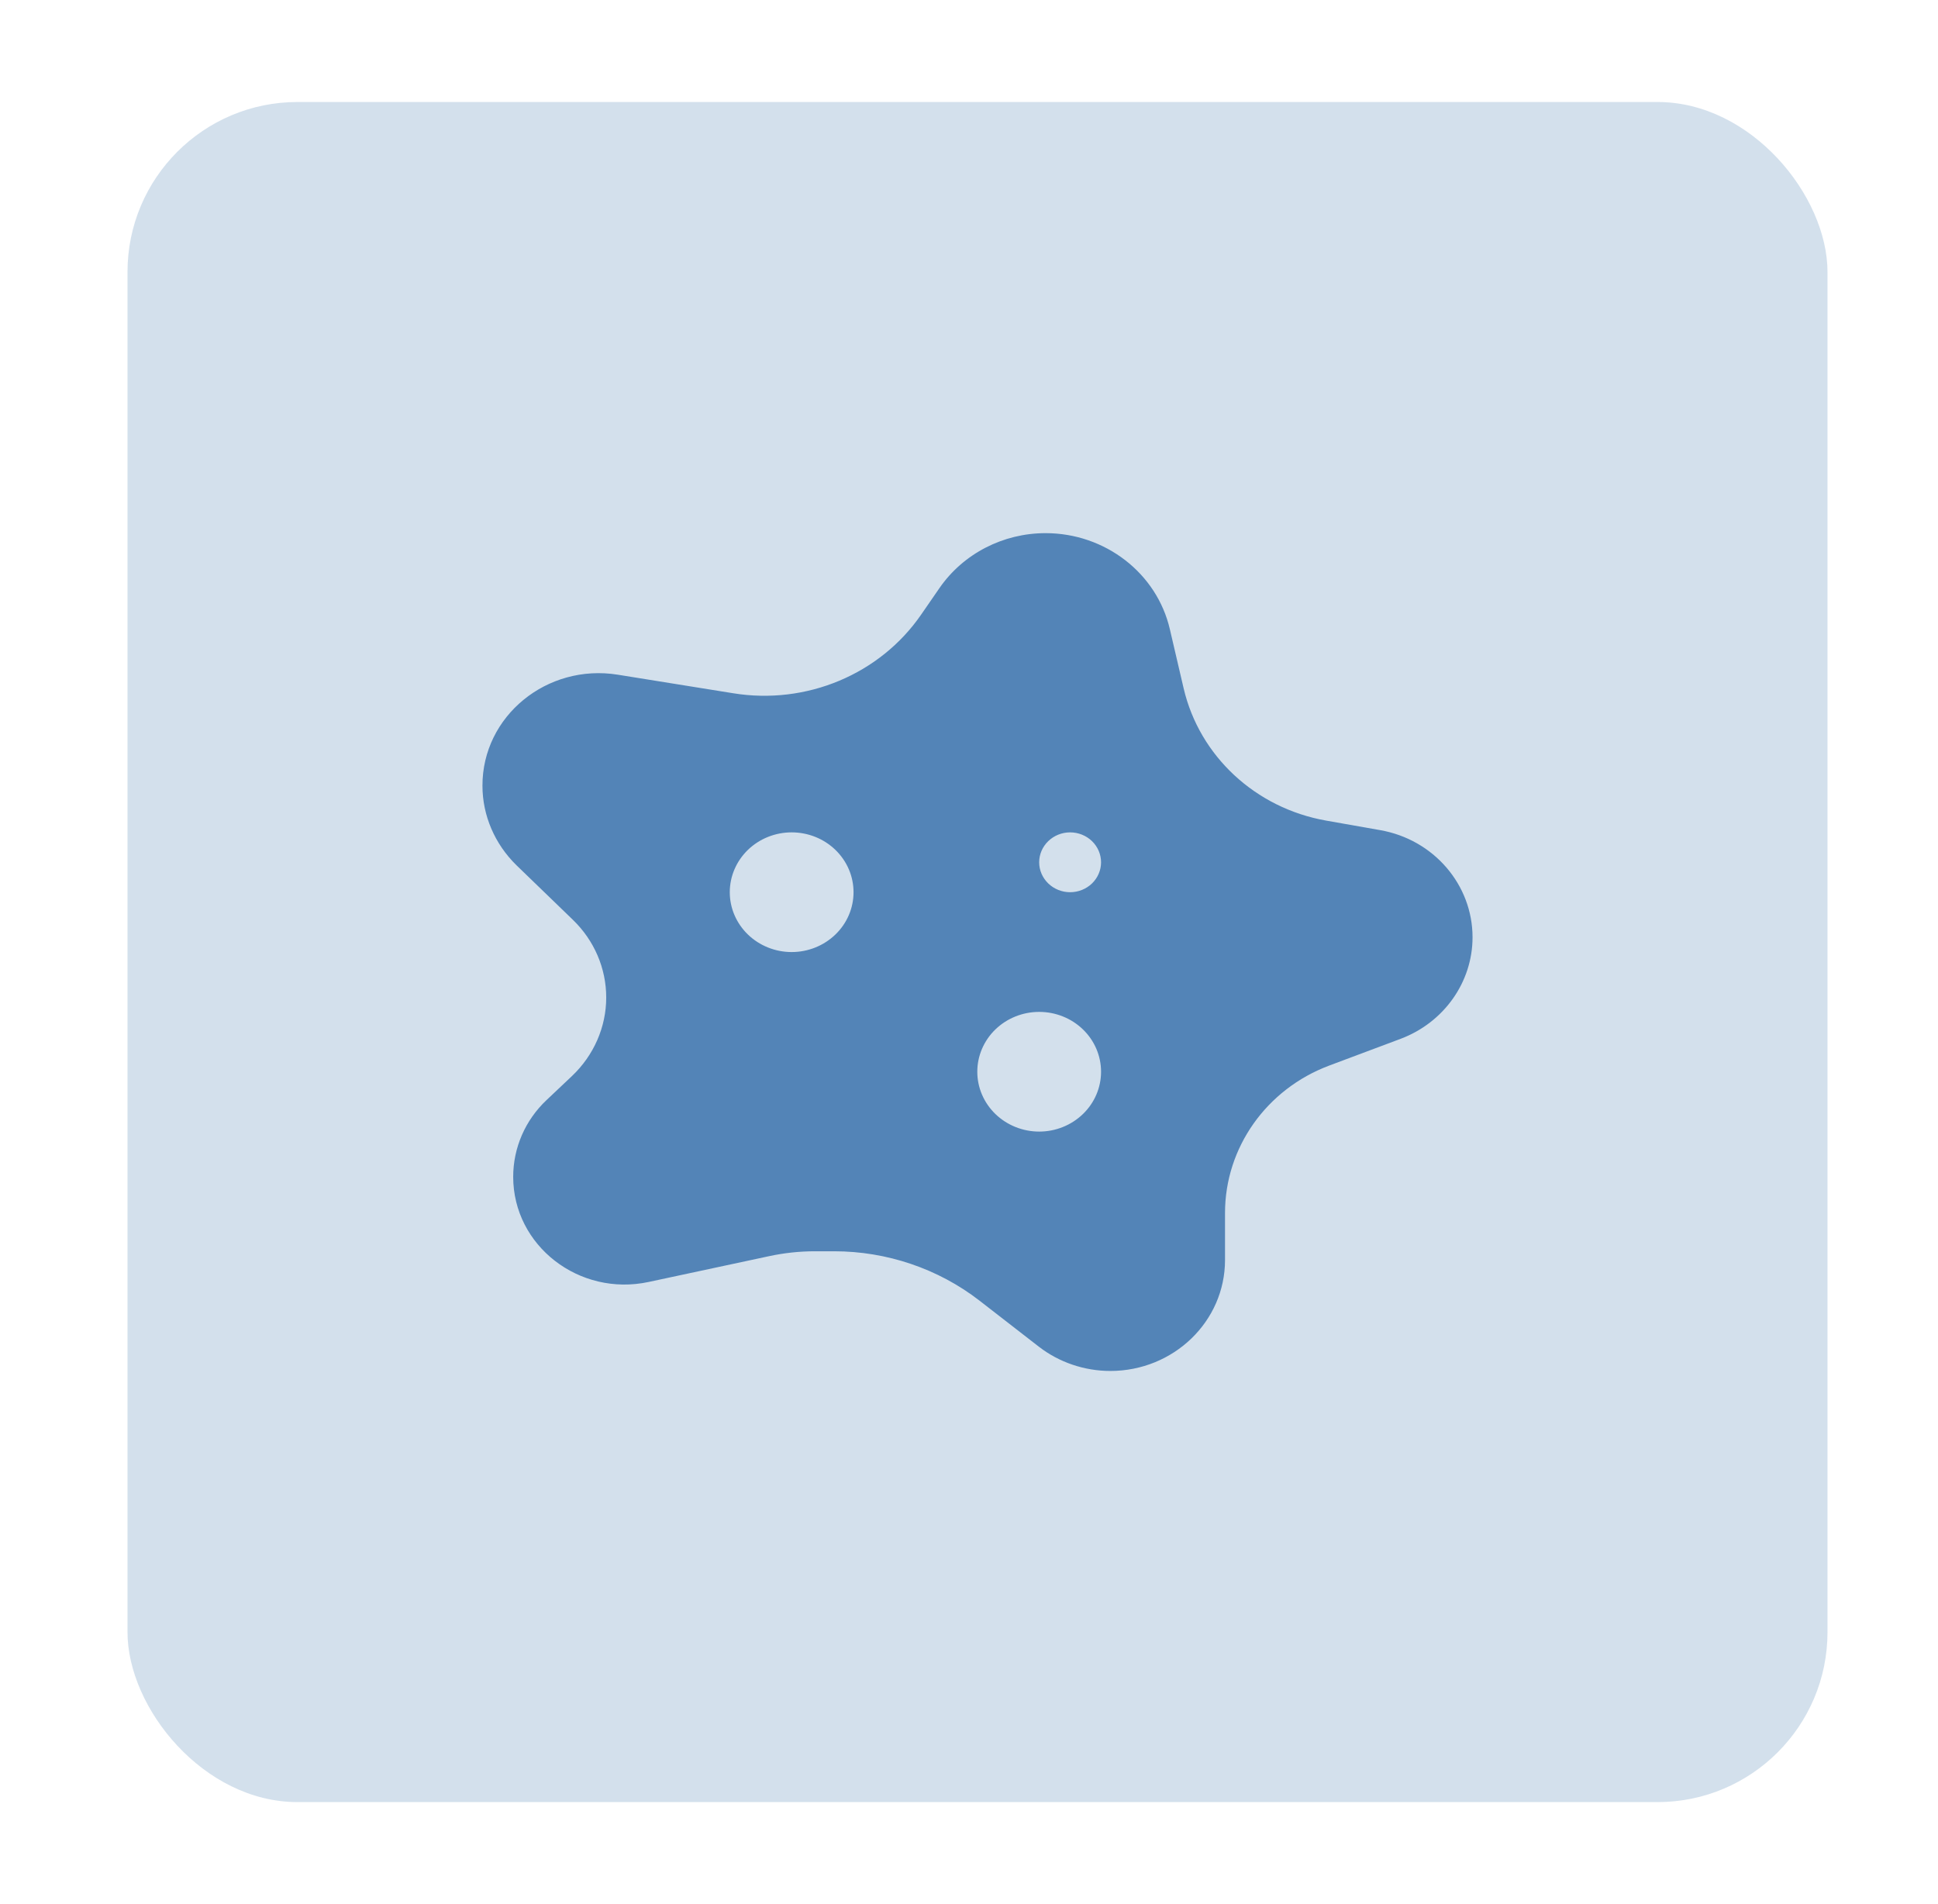 <svg width="57" height="56" viewBox="0 0 57 56" fill="none" xmlns="http://www.w3.org/2000/svg">
<rect opacity="0.25" x="3.75" y="3" width="50" height="50" rx="5" fill="#5384B7"/>
<path d="M27.63 17.297L27.095 18.072C25.884 19.832 23.716 20.74 21.561 20.388L18.171 19.843C16.084 19.508 14.184 21.064 14.19 23.11C14.19 23.985 14.554 24.826 15.191 25.448L16.852 27.054C17.477 27.659 17.83 28.478 17.83 29.336C17.83 30.205 17.466 31.036 16.823 31.646L16.078 32.35C15.447 32.944 15.094 33.758 15.094 34.611C15.094 36.635 17.034 38.142 19.081 37.702L22.625 36.943C23.062 36.849 23.517 36.8 23.967 36.8H24.535C26.082 36.8 27.59 37.311 28.801 38.246L30.553 39.605C31.15 40.067 31.895 40.32 32.657 40.32C34.517 40.32 36.03 38.862 36.03 37.058V35.672C36.03 33.753 37.247 32.031 39.096 31.338L41.194 30.552C42.468 30.073 43.31 28.885 43.31 27.565C43.31 26.02 42.167 24.689 40.591 24.414L38.999 24.133C36.923 23.765 35.279 22.236 34.813 20.245L34.409 18.512C34.028 16.857 32.504 15.68 30.752 15.68C29.501 15.68 28.329 16.285 27.63 17.297ZM23.284 24.48C23.767 24.48 24.23 24.665 24.571 24.995C24.913 25.326 25.104 25.773 25.104 26.24C25.104 26.707 24.913 27.154 24.571 27.484C24.23 27.814 23.767 28 23.284 28C22.802 28 22.339 27.814 21.997 27.484C21.656 27.154 21.464 26.707 21.464 26.24C21.464 25.773 21.656 25.326 21.997 24.995C22.339 24.665 22.802 24.48 23.284 24.48ZM30.564 25.36C30.564 25.127 30.66 24.903 30.831 24.738C31.002 24.573 31.233 24.48 31.474 24.48C31.716 24.48 31.947 24.573 32.118 24.738C32.288 24.903 32.384 25.127 32.384 25.36C32.384 25.593 32.288 25.817 32.118 25.982C31.947 26.147 31.716 26.24 31.474 26.24C31.233 26.24 31.002 26.147 30.831 25.982C30.66 25.817 30.564 25.593 30.564 25.36ZM30.564 29.76C31.047 29.76 31.51 29.945 31.851 30.275C32.193 30.605 32.384 31.053 32.384 31.52C32.384 31.987 32.193 32.434 31.851 32.764C31.51 33.094 31.047 33.28 30.564 33.28C30.082 33.28 29.619 33.094 29.277 32.764C28.936 32.434 28.744 31.987 28.744 31.52C28.744 31.053 28.936 30.605 29.277 30.275C29.619 29.945 30.082 29.76 30.564 29.76Z" fill="#5384B7"/>
</svg>
